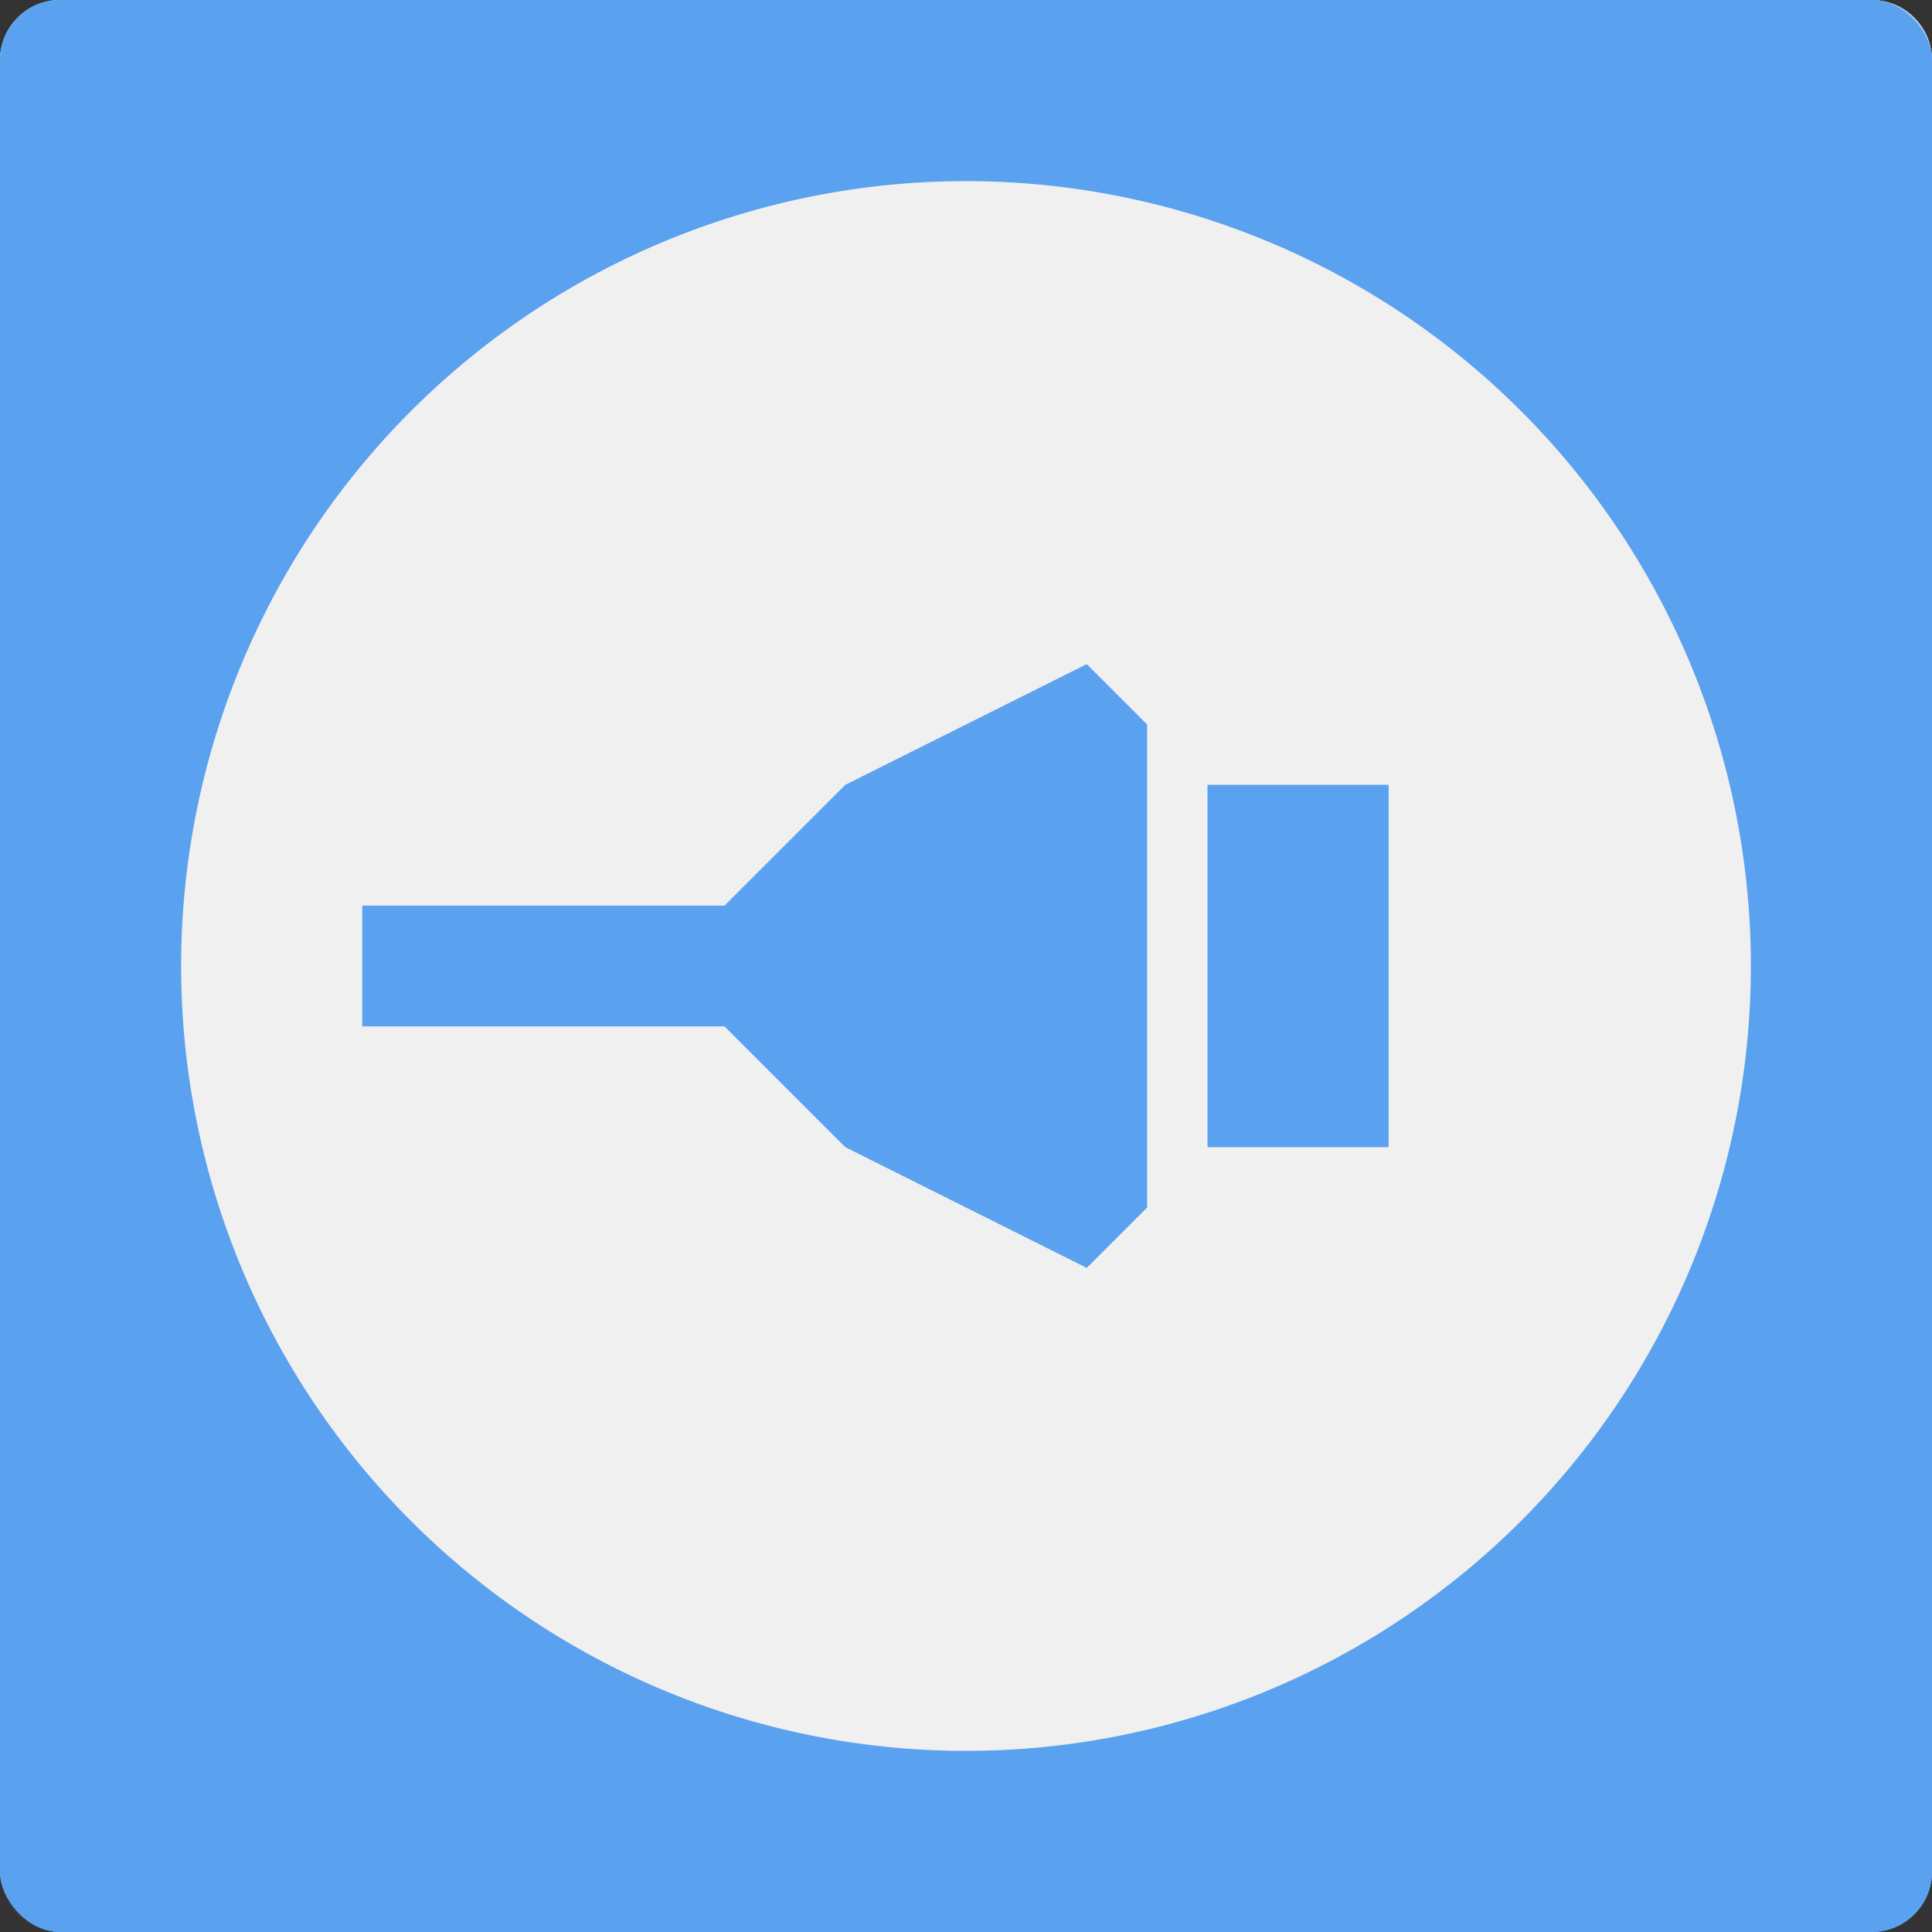 <?xml version="1.0" encoding="UTF-8" standalone="no"?>
<!-- Created with Inkscape (http://www.inkscape.org/) -->

<svg
   xmlns:dc="http://purl.org/dc/elements/1.1/"
   xmlns:cc="http://creativecommons.org/ns#"
   xmlns:rdf="http://www.w3.org/1999/02/22-rdf-syntax-ns#"
   xmlns:svg="http://www.w3.org/2000/svg"
   xmlns="http://www.w3.org/2000/svg"
   xmlns:xlink="http://www.w3.org/1999/xlink"
   xmlns:sodipodi="http://sodipodi.sourceforge.net/DTD/sodipodi-0.dtd"
   xmlns:inkscape="http://www.inkscape.org/namespaces/inkscape"
   version="1.1"
   width="32"
   height="32"
   id="svg13094"
   inkscape:version="0.48.4 r9939"
   sodipodi:docname="emblem-mounted.svg">
  <rect width="100%" height="100%" fill="#333333" stroke="none"/>
  <sodipodi:namedview
     pagecolor="#ffffff"
     bordercolor="#666666"
     borderopacity="1"
     objecttolerance="10"
     gridtolerance="10"
     guidetolerance="10"
     inkscape:pageopacity="0"
     inkscape:pageshadow="2"
     inkscape:window-width="1920"
     inkscape:window-height="1017"
     id="namedview6"
     showgrid="true"
     inkscape:snap-bbox="true"
     inkscape:bbox-paths="true"
     inkscape:bbox-nodes="true"
     inkscape:snap-bbox-edge-midpoints="true"
     inkscape:snap-bbox-midpoints="true"
     inkscape:object-paths="true"
     inkscape:snap-intersection-paths="true"
     inkscape:object-nodes="true"
     inkscape:snap-smooth-nodes="true"
     inkscape:snap-midpoints="true"
     inkscape:snap-object-midpoints="true"
     inkscape:snap-center="true"
     inkscape:zoom="14.75"
     inkscape:cx="14.072511"
     inkscape:cy="15.56556"
     inkscape:window-x="-5"
     inkscape:window-y="26"
     inkscape:window-maximized="1"
     inkscape:current-layer="svg13094"
     inkscape:snap-global="true"
     fit-margin-top="0"
     fit-margin-left="0"
     fit-margin-right="0"
     fit-margin-bottom="0">
    <inkscape:grid
       type="xygrid"
       id="grid2983"
       empspacing="5"
       visible="true"
       enabled="true"
       snapvisiblegridlinesonly="true"
       originx="-12px"
       originy="-6px" />
  </sodipodi:namedview>
  <defs
     id="defs7">
    <linearGradient
       inkscape:collect="always"
       xlink:href="#linearGradient4231"
       id="linearGradient4237"
       x1="3"
       y1="32"
       x2="3"
       y2="-1e-07"
       gradientUnits="userSpaceOnUse" />
    <linearGradient
       inkscape:collect="always"
       id="linearGradient4231">
      <stop
         style="stop-color:#696f77;stop-opacity:1"
         offset="0"
         id="stop4233" />
      <stop
         style="stop-color:#797f89;stop-opacity:1"
         offset="1"
         id="stop4235" />
    </linearGradient>
  </defs>
  <g
     id="g4208-4">
    <rect
       ry="1"
       rx="1"
       style="color:#000000;fill:url(#linearGradient4237);fill-opacity:1;fill-rule:nonzero;stroke:none;stroke-width:0.077;marker:none;visibility:visible;display:inline;overflow:visible;enable-background:accumulate"
       id="rect4033-80"
       width="32"
       height="32"
       x="0"
       y="-1e-07" />
    <path
       style="color:#000000;fill:#9499a0;fill-opacity:1;fill-rule:nonzero;stroke:none;stroke-width:0.077;marker:none;visibility:visible;display:inline;overflow:visible;enable-background:accumulate"
       d="m 1,-1e-7 30,0 c 0.554,0 1,0.446 1,1 l -32,0 c 0,-0.554 0.446,-1 1,-1 z"
       id="path4070-9"
       inkscape:connector-curvature="0"
       sodipodi:nodetypes="ssccs" />
    <path
       sodipodi:nodetypes="ssccs"
       inkscape:connector-curvature="0"
       id="rect4030-4"
       d="m 1,32 30,0 c 0.554,0 1,-0.446 1,-1 L 0,31 c 0,0.554 0.446,1 1,1 z"
       style="color:#000000;fill:#404957;fill-opacity:0.231;fill-rule:nonzero;stroke:none;stroke-width:0.077;marker:none;visibility:visible;display:inline;overflow:visible;enable-background:accumulate" />
    <path
       inkscape:connector-curvature="0"
       id="path4089-4"
       d="M 16,5 C 9.925,5 5,9.925 5,16 5,19.291 6.46,22.234 8.75,24.25 7.045,22.312 6,19.784 6,17 6,10.925 10.925,6 17,6 19.784,6 22.312,7.045 24.25,8.75 22.234,6.46 19.291,5 16,5 z m 9.656,2.344 C 27.719,9.645 29,12.667 29,16 29,23.18 23.18,29 16,29 12.667,29 9.645,27.719 7.344,25.656 9.724,28.311 13.153,30 17,30 24.18,30 30,24.18 30,17 30,13.153 28.311,9.724 25.656,7.344 z"
       style="color:#000000;fill:#404957;fill-opacity:0.231;fill-rule:nonzero;stroke:none;stroke-width:0.077;marker:none;visibility:visible;display:inline;overflow:visible;enable-background:accumulate" />
    <path
       sodipodi:nodetypes="cccccccccccccccc"
       id="path4217-3"
       d="m 17,11 -3,2 -2,2 -5,0 0,2 5,0 2,2 3,2 1,-1 0,-8 z m 2,2 0,6 3,0 0,-6 z"
       style="color:#000000;fill:#ededed;fill-opacity:1;fill-rule:nonzero;stroke:none;marker:none;visibility:visible;display:inline;overflow:visible;enable-background:accumulate"
       inkscape:connector-curvature="0" />
    <path
       id="path4078-82"
       d="m 19,12 -1,0 0,8 -1,1 -3,-2 1,1 3,2 1,-1 0,-2 0,-6 z m 3,2 0,5 -2,0 0,1 3,0 0,-6 z m -14,3 0,1 5,0 -1,-1 z"
       style="color:#000000;fill:#404957;fill-opacity:0.231;fill-rule:nonzero;stroke:none;marker:none;visibility:visible;display:inline;overflow:visible;enable-background:accumulate"
       inkscape:connector-curvature="0"
       sodipodi:nodetypes="ccccccccccccccccccccccc" />
    <path
       inkscape:connector-curvature="0"
       style="color:#000000;fill:#ededed;fill-opacity:1;fill-rule:nonzero;stroke:none;stroke-width:0.077;marker:none;visibility:visible;display:inline;overflow:visible;enable-background:accumulate"
       d="M 16,3 C 8.82,3 3,8.82 3,16 3,23.18 8.82,29 16,29 23.18,29 29,23.18 29,16 29,8.82 23.18,3 16,3 z m 0,2 C 22.075,5 27,9.925 27,16 27,22.075 22.075,27 16,27 9.925,27 5,22.075 5,16 5,9.925 9.925,5 16,5 z"
       id="path4239" />
  </g>
  <g
     id="g4208">
    <rect
       ry="1"
       rx="1"
       style="color:#000000;fill:#7ca9db;fill-opacity:1;fill-rule:nonzero;stroke:none;stroke-width:0.077;marker:none;visibility:visible;display:inline;overflow:visible;enable-background:accumulate"
       id="rect4033"
       width="32"
       height="32"
       x="0"
       y="-1e-07" />
    <path
       style="color:#000000;fill:#aac7e8;fill-opacity:1;fill-rule:nonzero;stroke:none;stroke-width:0.077;marker:none;visibility:visible;display:inline;overflow:visible;enable-background:accumulate"
       d="m 1,-1e-7 30,0 c 0.554,0 1,0.446 1,1 l -32,0 c 0,-0.554 0.446,-1 1,-1 z"
       id="path4070"
       inkscape:connector-curvature="0"
       sodipodi:nodetypes="ssccs" />
    <path
       sodipodi:nodetypes="ssccs"
       inkscape:connector-curvature="0"
       id="rect4030"
       d="m 1,32 30,0 c 0.554,0 1,-0.446 1,-1 L 0,31 c 0,0.554 0.446,1 1,1 z"
       style="color:#000000;fill:#404957;fill-opacity:0.231;fill-rule:nonzero;stroke:none;stroke-width:0.077;marker:none;visibility:visible;display:inline;overflow:visible;enable-background:accumulate" />
    <path
       id="path4089"
       d="M 16 5 C 9.925 5 5 9.925 5 16 C 5 19.291 6.46 22.234 8.75 24.25 C 7.045 22.312 6 19.784 6 17 C 6 10.925 10.925 6 17 6 C 19.784 6 22.312 7.045 24.25 8.75 C 22.234 6.46 19.291 5 16 5 z M 25.656 7.344 C 27.719 9.645 29 12.667 29 16 C 29 23.18 23.18 29 16 29 C 12.667 29 9.645 27.719 7.344 25.656 C 9.724 28.311 13.153 30 17 30 C 24.18 30 30 24.18 30 17 C 30 13.153 28.311 9.724 25.656 7.344 z "
       style="color:#000000;fill:#404957;fill-opacity:0.231;fill-rule:nonzero;stroke:none;stroke-width:0.077;marker:none;visibility:visible;display:inline;overflow:visible;enable-background:accumulate" />
    <path
       sodipodi:nodetypes="cccccccccccccccc"
       id="path4217"
       d="m 17,12 -4,1 -2,2 -7,0 0,2 7,0 2,2 4,1 0,-1 0,-6 z m 1,2 0,4 3,0 0,-4 z"
       style="color:#000000;fill:#ededed;fill-opacity:1;fill-rule:nonzero;stroke:none;marker:none;visibility:visible;display:inline;overflow:visible;enable-background:accumulate"
       inkscape:connector-curvature="0" />
    <path
       id="path4078"
       d="M 18 13 L 17 13.25 L 17 19 L 17 20 L 13 19 L 14 20 L 18 21 L 18 20 L 18 18 L 18 14 L 18 13 z M 21 15 L 21 18 L 19 18 L 19 19 L 22 19 L 22 15 L 21 15 z M 5 17 L 5 18 L 12 18 L 11 17 L 5 17 z "
       style="color:#000000;fill:#404957;fill-opacity:0.231;fill-rule:nonzero;stroke:none;marker:none;visibility:visible;display:inline;overflow:visible;enable-background:accumulate" />
    <path
       id="path4219"
       d="M 16,3 C 8.82,3 3,8.82 3,16 3,23.18 8.82,29 16,29 23.18,29 29,23.18 29,16 29,8.82 23.18,3 16,3 z m 0,2 C 22.075,5 27,9.925 27,16 27,22.075 22.075,27 16,27 9.925,27 5,22.075 5,16 5,9.925 9.925,5 16,5 z"
       style="color:#000000;fill:#ededed;fill-opacity:1;fill-rule:nonzero;stroke:none;stroke-width:0.077;marker:none;visibility:visible;display:inline;overflow:visible;enable-background:accumulate"
       inkscape:connector-curvature="0" />
  </g>
  <rect
     y="7.8159701e-14"
     x="0"
     height="32"
     width="32"
     id="rect4033-8"
     style="color:#000000;fill:#5aa1f0;fill-opacity:1;fill-rule:nonzero;stroke:none;stroke-width:0.077;marker:none;visibility:visible;display:inline;overflow:visible;enable-background:accumulate"
     rx="1"
     ry="1" />
  <path
     sodipodi:type="arc"
     style="color:#000000;fill:#f0f0f0;fill-opacity:1;fill-rule:nonzero;stroke:none;stroke-width:0.077;marker:none;visibility:visible;display:inline;overflow:visible;enable-background:accumulate"
     id="path4089-1"
     sodipodi:cx="5"
     sodipodi:cy="5"
     sodipodi:rx="5"
     sodipodi:ry="5"
     d="M 10,5 A 5,5 0 1 1 0,5 5,5 0 1 1 10,5 z"
     transform="matrix(2.6,0,0,2.6,3,3)" />
  <path
     sodipodi:nodetypes="cccccccccccccccc"
     inkscape:connector-curvature="0"
     style="color:#000000;fill:#5aa1f0;fill-opacity:1;fill-rule:nonzero;stroke:none;marker:none;visibility:visible;display:inline;overflow:visible;enable-background:accumulate"
     d="m 18,11 -4,2 -2,2 -6,0 0,2 6,0 2,2 4,2 1,-1 0,-8 z m 2,2 0,6 3,0 0,-6 z"
     id="path4078-8" />
</svg>
